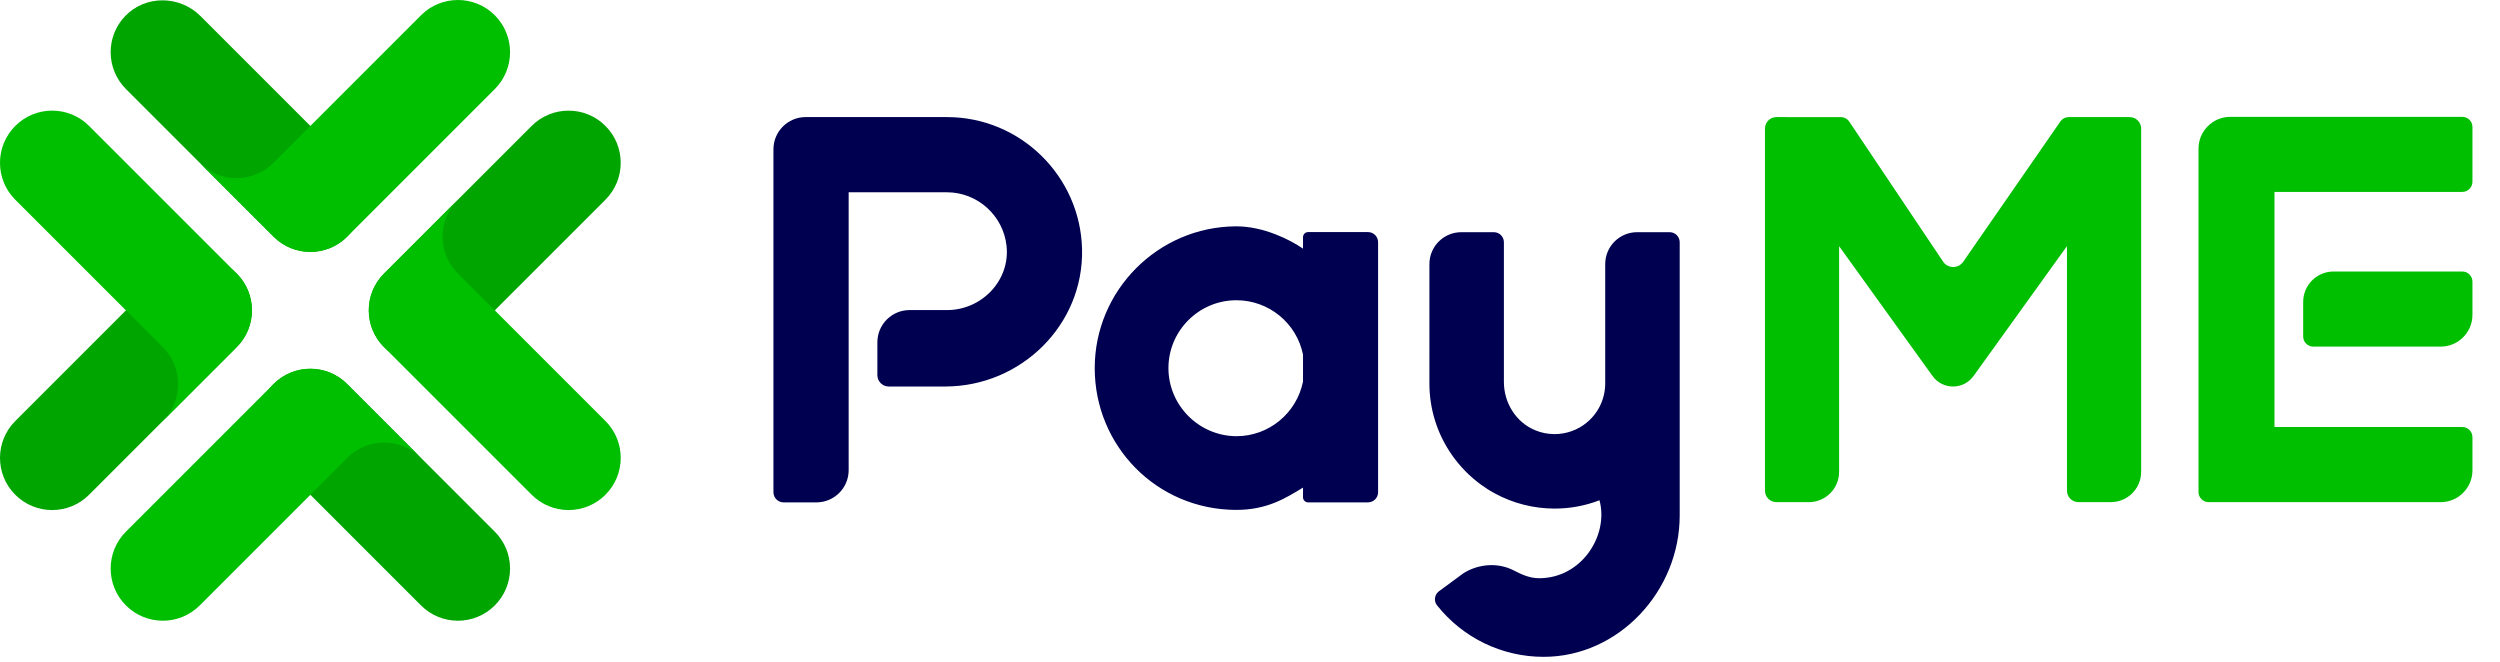 <svg xmlns="http://www.w3.org/2000/svg" width="136" height="36" viewBox="0 0 136 36">
    <g fill="none" fill-rule="evenodd">
        <g>
            <g>
                <g>
                    <path fill="#00A500" d="M18.89 8.857L10.904.871C9.779-.254 7.916-.277 6.813.87c-1.07 1.11-1.057 2.878.038 3.973l8.027 8.026c1.107 1.108 2.905 1.108 4.012 0C20 11.762 20 9.965 18.89 8.857M26.917 28.923l-8.026-8.026c-1.11-1.109-2.905-1.109-4.013 0-1.109 1.107-1.109 2.905 0 4.012l8.025 8.026c1.109 1.11 2.905 1.11 4.014 0 1.107-1.107 1.107-2.904 0-4.012M28.923 6.85l-8.026 8.027c-1.109 1.108-1.109 2.905 0 4.012 1.108 1.109 2.905 1.109 4.013 0l8.026-8.025c1.108-1.108 1.108-2.906 0-4.013-1.108-1.109-2.905-1.109-4.013 0M4.844 26.916l8.027-8.026c1.108-1.109 1.108-2.905 0-4.014-1.108-1.107-2.905-1.107-4.013 0L.831 22.903c-1.108 1.108-1.108 2.905 0 4.013 1.109 1.108 2.905 1.108 4.013 0" transform="translate(-892, -70) translate(892, 70) translate(-0, 0)"/>
                    <path fill="#00BE00" d="M8.858 18.89L.83 10.864C-.277 9.755-.277 7.959.831 6.85c1.108-1.109 2.905-1.109 4.013 0l8.041 8.04c1.1 1.1 1.1 2.884 0 3.984l-4.027 4.028c1.108-1.108 1.108-2.905 0-4.013M22.903 24.91l-4.027-4.028c-1.1-1.1-2.885-1.1-3.985 0l-8.04 8.04c-1.108 1.109-1.108 2.905 0 4.014 1.109 1.108 2.905 1.108 4.014 0l8.025-8.026c1.109-1.109 2.905-1.109 4.013 0M24.91 14.877l8.026 8.026c1.109 1.108 1.109 2.905 0 4.012-1.108 1.109-2.905 1.109-4.012 0l-8.041-8.04c-1.1-1.1-1.1-2.883 0-3.984l4.027-4.027c-1.109 1.108-1.109 2.904 0 4.013M26.917.83c-1.109-1.107-2.905-1.107-4.014 0l-8.025 8.027c-1.109 1.109-2.905 1.109-4.014 0l4.028 4.027c1.1 1.1 2.883 1.1 3.985 0l8.04-8.04c1.108-1.108 1.107-2.905 0-4.013" transform="translate(-892, -70) translate(892, 70) translate(-0, 0)"/>
                </g>
                <g>
                    <path fill="#000050" d="M39.191 6.275c.301 0 .546.244.546.545v7.6c0 1.132.649 2.19 1.694 2.626.338.142.697.214 1.062.214.163 0 .329-.016.495-.046 1.236-.223 2.163-1.256 2.254-2.51.004-.066.007-.133.007-.2V8.01c0-.959.778-1.735 1.736-1.735h1.77c.301 0 .546.244.546.545v14.867c0 4.116-3.321 7.689-7.404 7.689-2.272 0-4.398-1.038-5.798-2.803-.201-.253-.127-.627.149-.796l1.305-.96c.829-.507 1.87-.583 2.733-.136.371.192.827.416 1.352.418 2.323.014 3.816-2.33 3.3-4.241-.779.3-1.598.453-2.445.453-1.143 0-2.273-.29-3.27-.837-.262-.142-.517-.306-.76-.485-1.168-.86-2.046-2.09-2.472-3.466-.203-.652-.306-1.331-.306-2.02V8.01c0-.959.778-1.735 1.736-1.735h1.77zm-13.998-.318c1.449 0 2.897.713 3.616 1.213v-.624c0-.152.124-.277.276-.277h3.259c.303 0 .549.246.549.55v13.604c0 .304-.246.55-.55.55h-3.258c-.152 0-.276-.123-.276-.276v-.528c-.912.553-1.942 1.222-3.654 1.214-4.318-.022-7.677-3.487-7.677-7.714s3.443-7.686 7.674-7.712h.04zM9.447.014c3.99.003 7.254 3.215 7.342 7.194.091 4.118-3.328 7.462-7.447 7.462H6.274c-.342 0-.62-.278-.62-.62v-1.785c0-.968.785-1.753 1.754-1.753h2.036c1.887 0 3.436-1.608 3.238-3.483-.172-1.642-1.564-2.925-3.25-2.925l-5.34.001v15.116c0 .968-.786 1.753-1.755 1.753H.554c-.306 0-.554-.248-.554-.554V1.766C0 .8.785.013 1.753.013l7.694.001zm15.746 9.964h-.037c-2.023.013-3.668 1.669-3.668 3.691 0 2.02 1.647 3.681 3.67 3.704h.035c1.752 0 3.267-1.247 3.616-2.969v-1.469c-.348-1.716-1.864-2.957-3.616-2.957z" transform="translate(-892, -70) translate(892, 70) translate(42.075, 6.356)"/>
                    <path fill="#00BE00" d="M91.874 0c.305 0 .552.246.552.551v2.98c0 .305-.247.553-.552.553H81.657v12.79h10.217c.305 0 .552.248.552.553v1.803c0 .956-.774 1.731-1.73 1.731h-12.62c-.305 0-.552-.247-.552-.552V1.73C77.524.775 78.3 0 79.254 0h12.62zm0 8.414c.306 0 .552.248.552.551v1.806c0 .954-.774 1.729-1.73 1.729H83.77c-.305 0-.552-.247-.552-.551v-1.88c0-.914.74-1.655 1.656-1.655h7zM70.463.014c-.18 0-.35.088-.452.236l-5.29 7.638c-.267.378-.829.374-1.09-.009L58.524.26c-.102-.153-.273-.244-.456-.244L54.564.014c-.346 0-.625.28-.625.625v19.697c0 .345.28.625.625.625h1.76c.91 0 1.648-.737 1.648-1.648V7.035l5.073 7.05c.546.781 1.704.781 2.25 0l5.073-7.052v13.303c0 .345.281.625.626.625h1.76c.91 0 1.65-.737 1.65-1.648V.639c0-.346-.281-.625-.627-.625h-3.314z" transform="translate(-892, -70) translate(892, 70) translate(42.075, 6.356)"/>
                </g>
            </g>
        </g>
    </g>
</svg>
